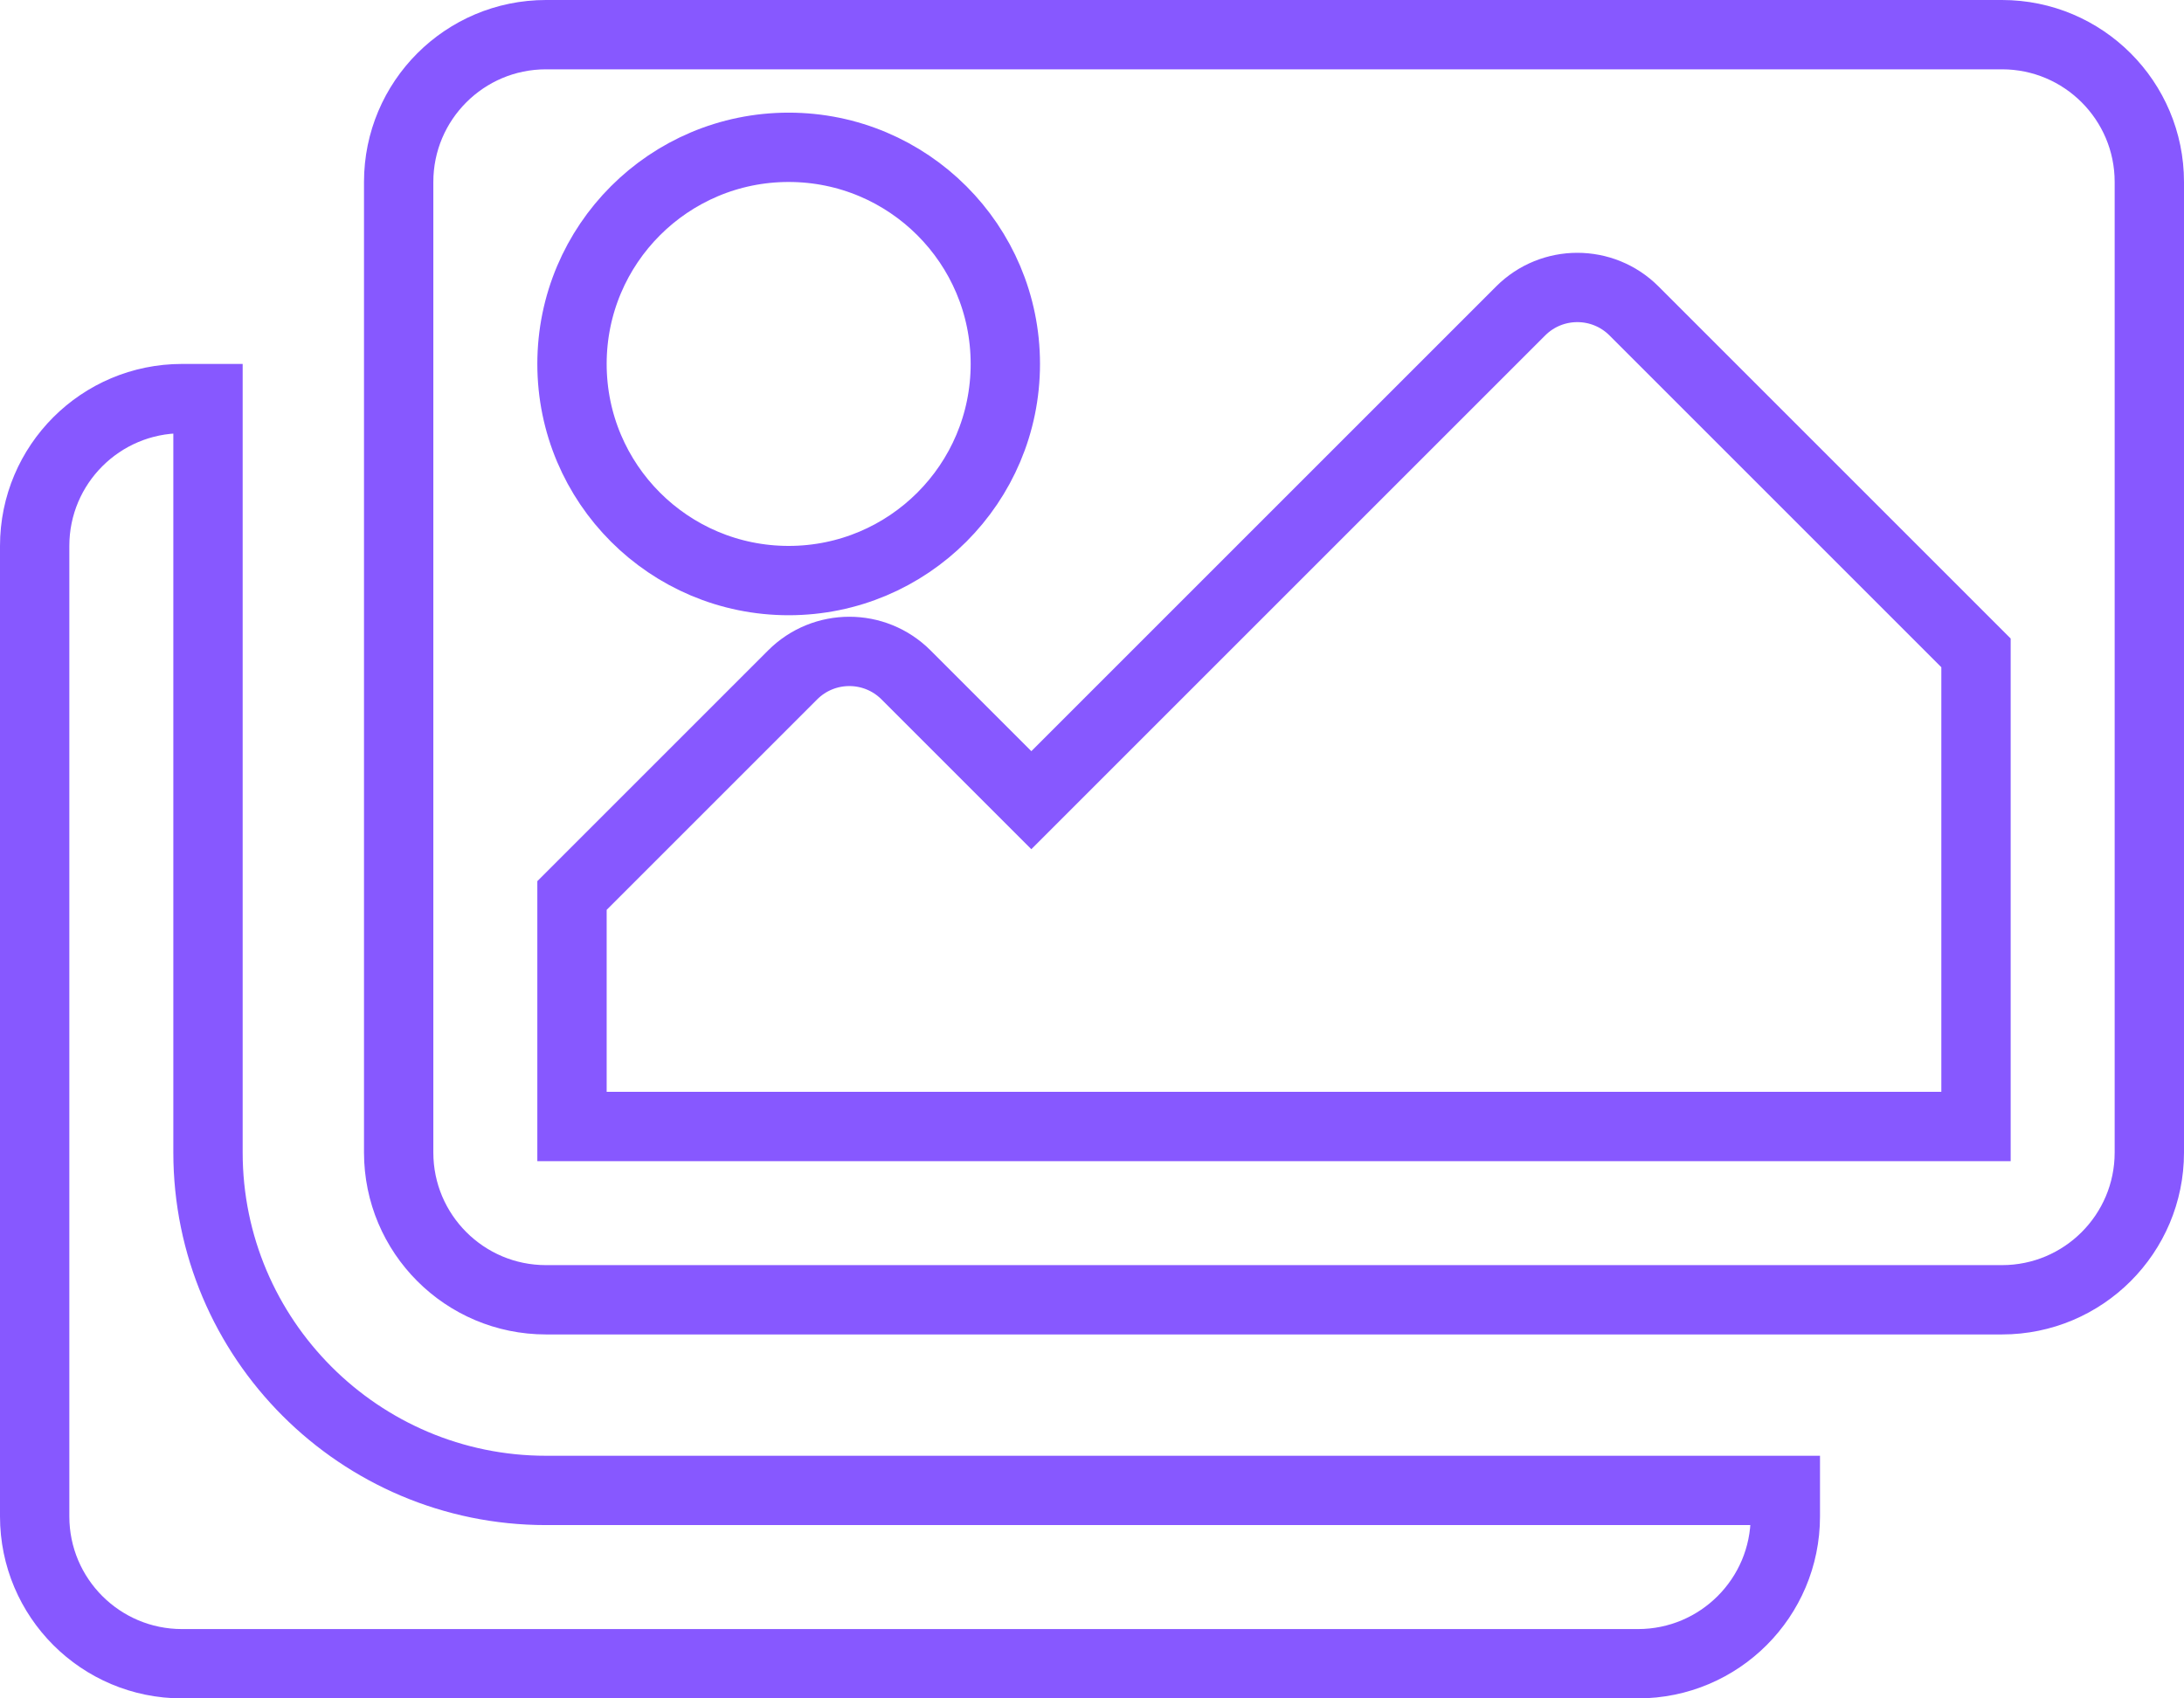 <svg width="63" height="49" viewBox="0 0 63 49" fill="none" xmlns="http://www.w3.org/2000/svg">
<path d="M16.793 25.543L16.5 25.836V26.25V31.5V32.5H17.5H56H57V31.5V19.25V18.836L56.707 18.543L47.135 8.971L47.135 8.971C46.232 8.068 44.768 8.068 43.865 8.971L29.75 23.086L26.135 19.471L26.135 19.471C25.232 18.568 23.768 18.568 22.865 19.471L16.793 25.543ZM51.5 43V43.75C51.5 46.097 49.597 48 47.25 48H5.25C2.903 48 1 46.097 1 43.75V15.75C1 13.403 2.903 11.5 5.25 11.5H6V33.25C6 38.627 10.373 43 15.75 43H51.5ZM62 5.25V33.25C62 35.597 60.097 37.5 57.75 37.5H15.75C13.403 37.5 11.5 35.597 11.5 33.25V5.25C11.5 2.903 13.403 1 15.75 1H57.75C60.097 1 62 2.903 62 5.25ZM22.75 16.75C26.202 16.75 29 13.952 29 10.5C29 7.048 26.202 4.25 22.75 4.25C19.298 4.25 16.5 7.048 16.5 10.5C16.5 13.952 19.298 16.75 22.75 16.75Z" stroke="#8758FF" stroke-width="2"/>
</svg>
